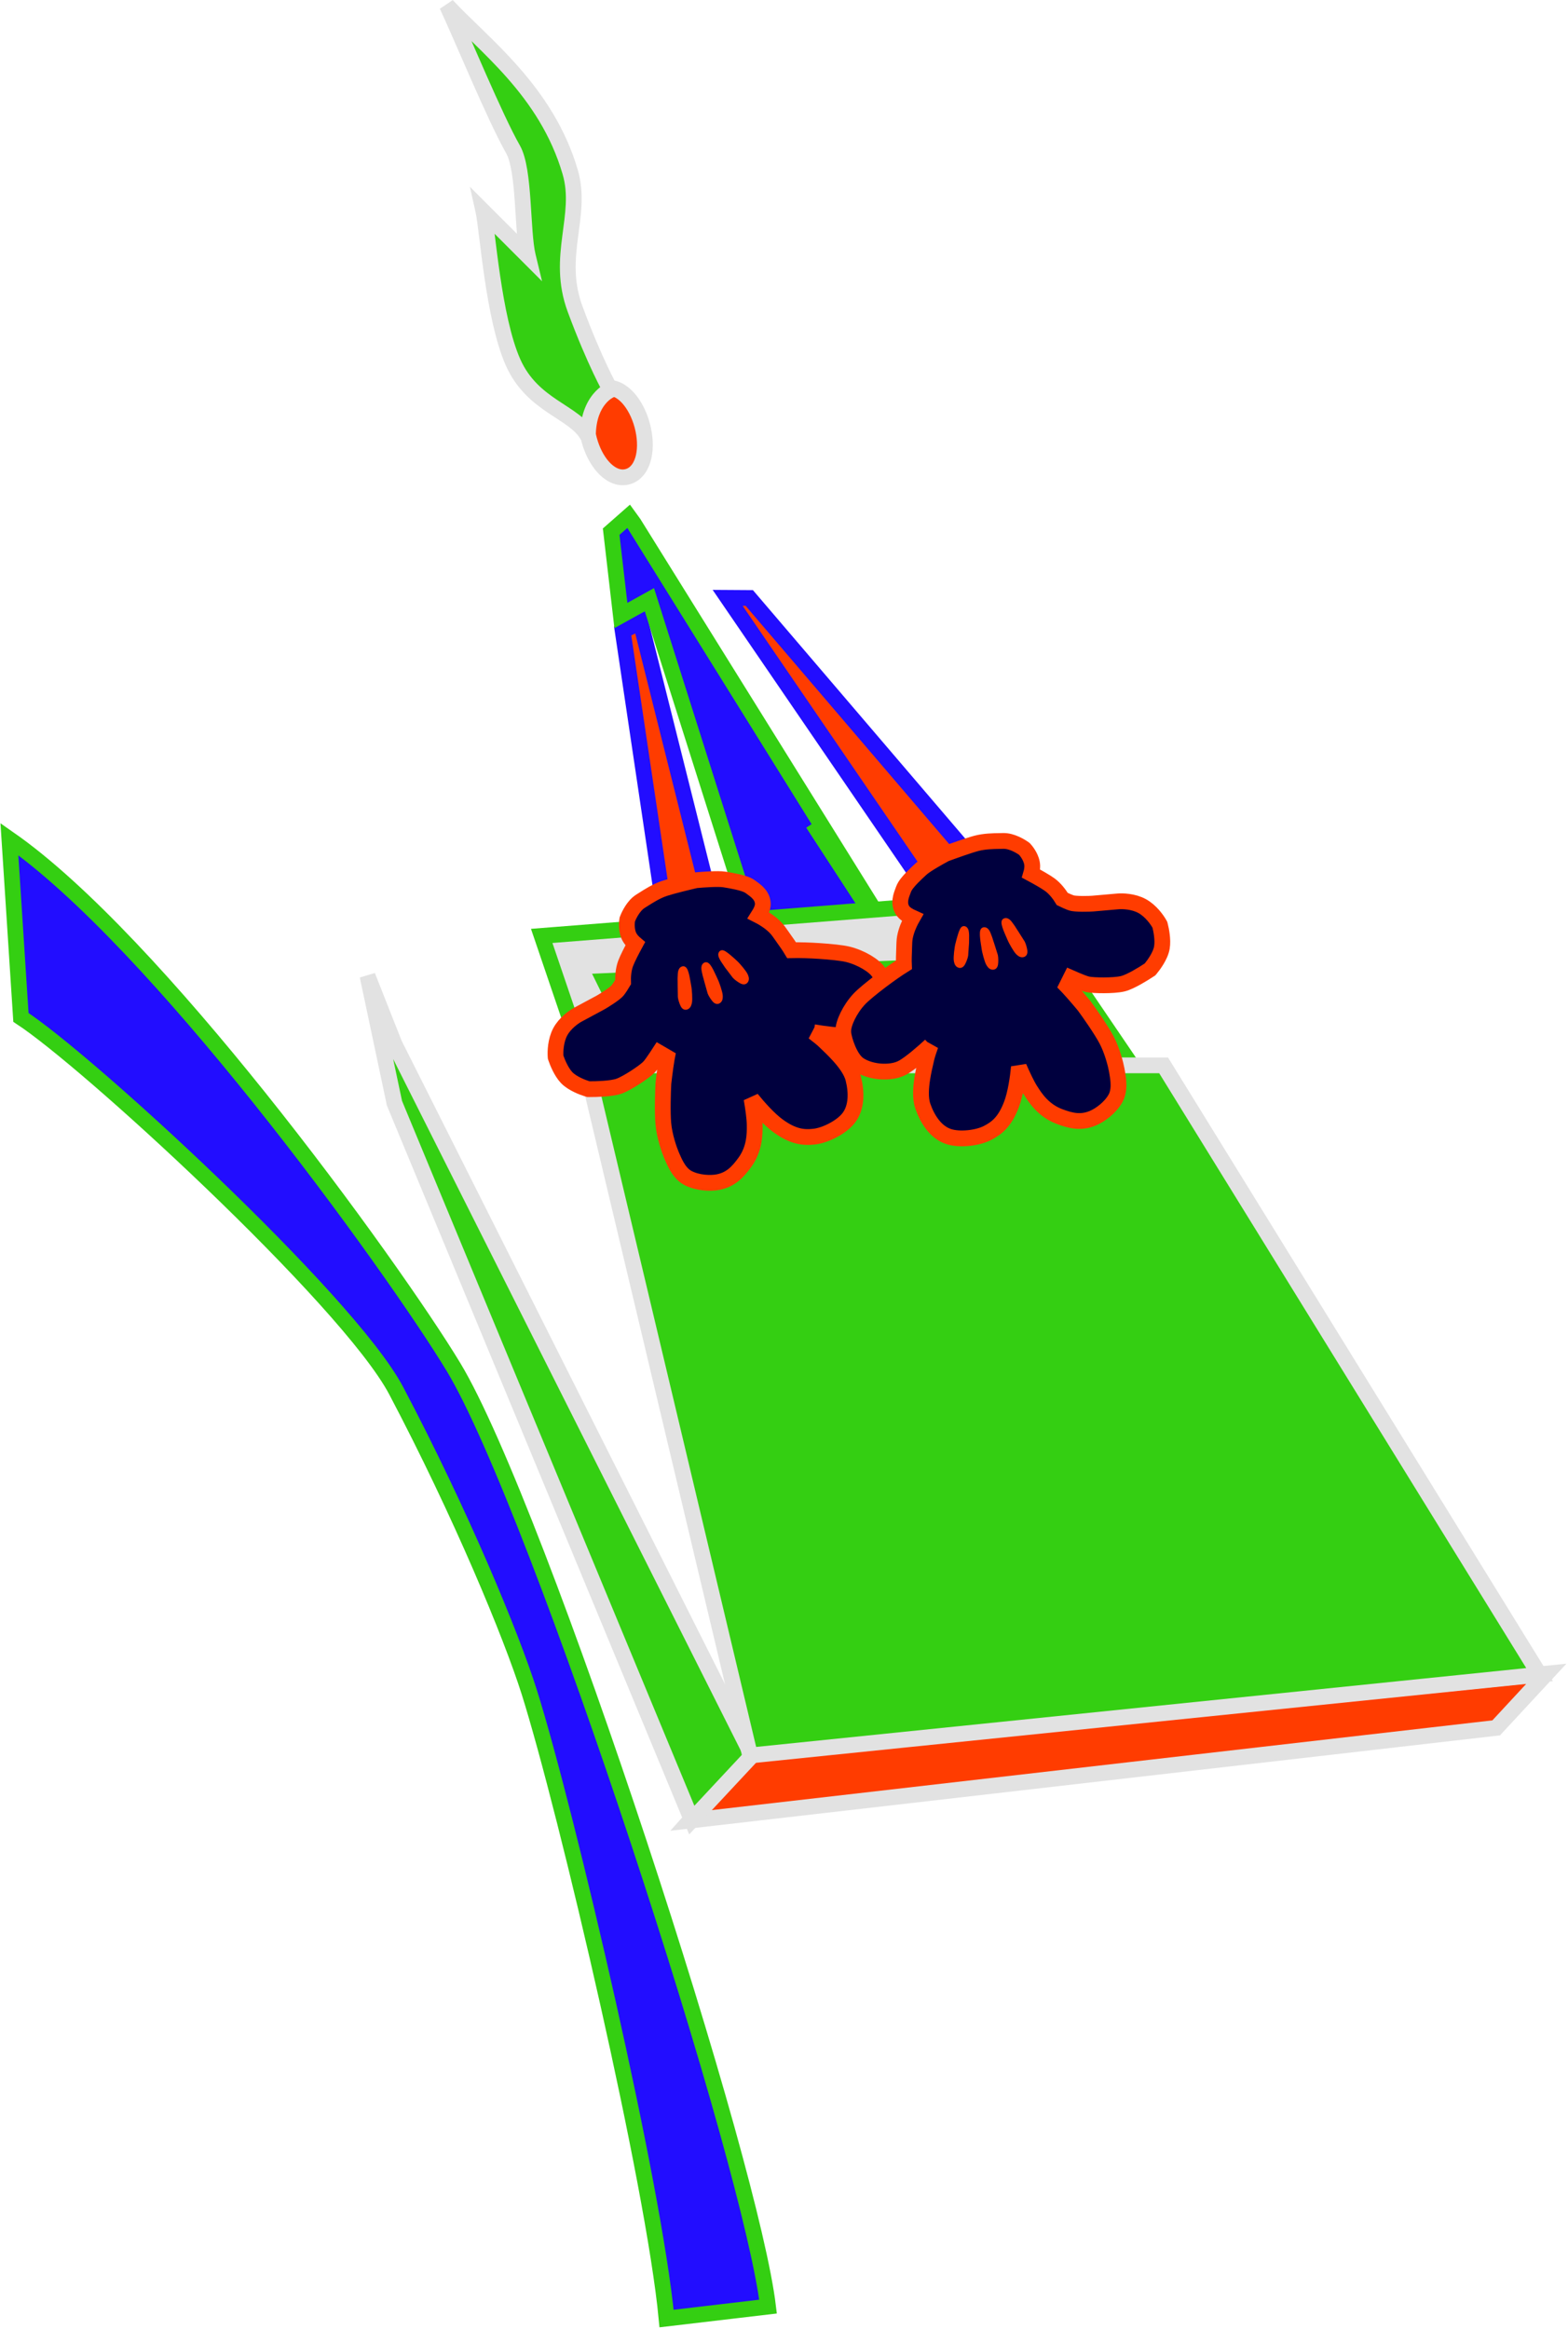 <svg width="796" height="1182" viewBox="0 0 796 1182" fill="none" xmlns="http://www.w3.org/2000/svg">
<path d="M465.772 444.309L468.022 447.599L471.321 445.364L486.832 434.856L490.539 432.345L487.63 428.942L381.564 304.857L380.376 303.467L378.547 303.455L377.048 303.445L369.401 303.395L373.718 309.708L465.772 444.309Z" fill="#FF3C00" stroke="#220DFF" stroke-width="8.005"/>
<path d="M359.361 452.151L360.444 456.469L356.035 457.088L340.783 459.227L336.851 459.779L336.268 455.852L316.522 323.057L316.095 320.186L318.691 318.888L320.693 317.888L325.153 315.657L326.365 320.495L359.361 452.151Z" fill="#FF3C00" stroke="#220DFF" stroke-width="8.005"/>
<path d="M380.281 890.356L350.286 923.879L759.54 876.846L785.057 849.328L380.281 890.356Z" fill="#FF3C00" stroke="#E2E2E2" stroke-width="8.005"/>
<path d="M351.182 923.644L200.245 559.841L186.572 495.23L200.245 529.814L381.782 890.856L351.182 923.644Z" fill="#34CF12" stroke="#E2E2E2" stroke-width="8.005"/>
<path d="M318.574 241.925C323.408 240.627 325.829 236.007 326.782 231.659C327.782 227.091 327.537 221.505 326.03 215.894C324.524 210.282 321.938 205.325 318.784 201.872C315.782 198.586 311.372 195.8 306.537 197.098C301.703 198.396 299.282 203.017 298.329 207.364C297.328 211.932 297.574 217.518 299.08 223.13C300.587 228.741 303.173 233.699 306.327 237.151C309.329 240.437 313.739 243.223 318.574 241.925Z" fill="#FF3C00" stroke="#E2E2E2" stroke-width="8.005"/>
<path d="M498.448 549.57L496.923 551.779L474.424 584.376L471.852 588.102L468.469 585.093L430.77 551.563L430.249 551.1L429.915 550.488L376.977 453.332L376.792 452.994L376.676 452.626L329.67 304.326L320.422 309.457L315.193 312.359L314.504 306.418L310.501 271.895L310.26 269.813L311.834 268.428L315.836 264.907L319.14 262.001L321.716 265.556C321.716 265.556 321.716 265.556 321.716 265.556L498.448 549.57ZM498.448 549.57L496.983 547.321L412.641 417.842L498.448 549.57Z" fill="#220DFF" stroke="#34CF12" stroke-width="8.005"/>
<path d="M296.776 538.964L297.699 541.678H300.565H322.02H328.455L325.611 535.906L306.866 497.871L502.408 489.304L539.825 540.051L541.025 541.678H543.047H567.644H575.202L570.955 535.426L518.229 457.813L516.922 455.889L514.604 456.072L280.133 474.543L275 474.948L276.658 479.823L296.776 538.964Z" fill="#E2E2E2" stroke="#34CF12" stroke-width="8.005"/>
<path d="M590.701 540.624H297.451L380.781 890.856L781.555 849.828L590.701 540.624Z" fill="#34CF12" stroke="#E2E2E2" stroke-width="8.005"/>
<path d="M309.974 197.883C309.974 197.883 301.969 183.874 291.962 156.855C281.955 129.837 296.009 109.693 289.46 87.308C277.359 45.946 245.43 22.763 226.917 2.75C234.416 18.76 251.253 59.723 260.44 75.8C266.444 86.307 264.969 117.5 267.946 129.837L245.43 107.322C247.432 116.328 250.434 161.358 260.44 183.874C270.447 206.389 291.962 208.891 298.466 221.399C298.466 202.386 309.974 197.883 309.974 197.883Z" fill="#34CF12"/>
<path d="M291.962 156.855L288.208 158.246L288.208 158.246L291.962 156.855ZM309.974 197.883L311.433 201.611L315.749 199.922L313.45 195.897L309.974 197.883ZM298.466 221.399L294.915 223.246L302.469 221.399L298.466 221.399ZM260.44 183.874L264.098 182.248L264.098 182.248L260.44 183.874ZM245.43 107.322L248.261 104.491L238.541 94.772L241.523 108.19L245.43 107.322ZM267.946 129.837L265.115 132.667L275.172 142.724L271.837 128.898L267.946 129.837ZM260.44 75.8L263.916 73.814L263.916 73.814L260.44 75.8ZM226.917 2.75L229.856 0.032L223.293 4.448L226.917 2.75ZM289.46 87.308L285.619 88.432L285.619 88.432L289.46 87.308ZM288.208 158.246C293.254 171.869 297.803 182.233 301.102 189.212C302.751 192.701 304.089 195.345 305.019 197.126C305.485 198.017 305.849 198.692 306.099 199.15C306.224 199.379 306.321 199.553 306.388 199.673C306.422 199.733 306.448 199.78 306.467 199.812C306.476 199.829 306.483 199.842 306.489 199.851C306.491 199.856 306.493 199.86 306.495 199.863C306.496 199.864 306.497 199.866 306.497 199.867C306.498 199.867 306.498 199.868 306.498 199.868C306.499 199.869 306.499 199.869 309.974 197.883C313.45 195.897 313.45 195.898 313.45 195.898C313.45 195.898 313.45 195.899 313.45 195.899C313.45 195.899 313.45 195.899 313.45 195.899C313.45 195.898 313.449 195.897 313.448 195.895C313.446 195.891 313.442 195.883 313.435 195.872C313.423 195.85 313.403 195.815 313.375 195.766C313.32 195.667 313.235 195.514 313.122 195.307C312.896 194.894 312.556 194.263 312.115 193.418C311.232 191.729 309.942 189.181 308.339 185.791C305.134 179.01 300.676 168.86 295.715 155.465L288.208 158.246ZM309.974 197.883C308.516 194.156 308.513 194.157 308.51 194.158C308.509 194.158 308.507 194.159 308.505 194.16C308.501 194.162 308.497 194.163 308.493 194.165C308.484 194.168 308.475 194.172 308.465 194.176C308.446 194.184 308.423 194.193 308.398 194.204C308.347 194.225 308.285 194.251 308.213 194.283C308.07 194.348 307.884 194.435 307.663 194.547C307.222 194.772 306.636 195.1 305.956 195.554C304.595 196.461 302.849 197.874 301.127 199.971C297.632 204.226 294.464 211.015 294.464 221.399L302.469 221.399C302.469 212.771 305.055 207.802 307.313 205.052C308.468 203.646 309.599 202.746 310.396 202.215C310.795 201.949 311.109 201.776 311.296 201.681C311.39 201.633 311.452 201.605 311.477 201.594C311.489 201.588 311.492 201.587 311.485 201.59C311.481 201.591 311.475 201.594 311.467 201.597C311.462 201.599 311.457 201.601 311.452 201.603C311.449 201.605 311.446 201.606 311.443 201.607C311.441 201.608 311.439 201.609 311.438 201.609C311.435 201.61 311.433 201.611 309.974 197.883ZM302.018 219.553C299.999 215.671 296.906 212.741 293.609 210.238C290.406 207.805 286.494 205.416 283 203.067C275.781 198.214 268.645 192.48 264.098 182.248L256.783 185.499C262.242 197.783 270.868 204.557 278.534 209.711C282.482 212.366 285.794 214.355 288.767 216.613C291.646 218.8 293.682 220.874 294.915 223.246L302.018 219.553ZM264.098 182.248C259.342 171.546 256.147 155.16 253.893 139.945C252.775 132.403 251.906 125.275 251.185 119.427C250.481 113.706 249.891 108.945 249.338 106.453L241.523 108.19C241.97 110.201 242.506 114.446 243.24 120.405C243.958 126.237 244.84 133.463 245.974 141.118C248.223 156.3 251.532 173.686 256.783 185.499L264.098 182.248ZM242.6 110.152L265.115 132.667L270.776 127.006L248.261 104.491L242.6 110.152ZM271.837 128.898C271.175 126.157 270.726 122.181 270.352 117.357C269.976 112.504 269.709 107.326 269.321 101.85C268.942 96.498 268.461 91.078 267.678 86.294C266.911 81.612 265.79 77.095 263.916 73.814L256.965 77.786C258.092 79.759 259.039 83.08 259.777 87.588C260.499 91.994 260.961 97.113 261.336 102.415C261.702 107.592 261.999 113.183 262.371 117.976C262.745 122.799 263.228 127.349 264.054 130.776L271.837 128.898ZM263.916 73.814C259.444 65.99 253.023 51.931 246.707 37.633C240.451 23.47 234.315 9.108 230.542 1.052L223.293 4.448C227.018 12.402 233.05 26.527 239.384 40.867C245.659 55.072 252.249 69.533 256.965 77.786L263.916 73.814ZM223.979 5.468C243.156 26.2 273.867 48.267 285.619 88.432L293.302 86.184C280.851 43.626 247.704 19.327 229.856 0.032L223.979 5.468ZM285.619 88.432C288.606 98.642 286.928 108.317 285.445 119.833C283.984 131.169 282.85 143.779 288.208 158.246L295.715 155.465C291.067 142.913 291.956 131.942 293.384 120.855C294.789 109.948 296.864 98.358 293.302 86.184L285.619 88.432Z" fill="#E2E2E2"/>
<path d="M334.647 534.234L338.608 536.544C338.561 536.788 338.517 537.031 338.475 537.266C338.262 538.464 338.042 539.9 337.833 541.378C337.413 544.34 337.02 547.586 336.785 549.676L336.771 549.795L336.765 549.915C336.541 554.2 336.204 564.465 336.755 570.414C337.328 576.612 339.712 583.434 340.831 586.11L340.862 586.184L340.896 586.257C340.97 586.415 341.078 586.665 341.216 586.983C341.673 588.041 342.452 589.843 343.342 591.44C344.494 593.507 346.362 596.292 349.213 597.786C354.235 600.42 360.765 600.593 364.378 599.915C370.733 598.723 374.38 595.052 378.178 589.789C383.243 582.77 383.156 575.17 383.111 571.267C383.109 571.044 383.106 570.834 383.105 570.636C383.085 567.529 382.323 562.188 381.529 557.617C384.762 561.64 390.294 567.95 395.11 571.422C398.669 573.987 401.802 575.557 404.872 576.354C407.971 577.16 410.733 577.104 413.381 576.802C416.395 576.457 419.847 575.189 422.852 573.598C425.834 572.019 428.897 569.848 430.838 567.345C435.056 561.906 434.868 554.041 433.176 547.375C432.108 543.168 428.705 538.854 425.809 535.646C423.402 532.98 420.851 530.563 419.266 529.06C418.86 528.676 418.518 528.351 418.257 528.098C417.247 527.116 415.221 525.505 412.956 523.778L413.029 523.802L413.318 523.851C415.437 524.213 418.842 524.721 422.23 525.081C425.481 525.427 429.172 525.69 431.617 525.394C434.994 524.985 438.549 523.169 441.449 520.947C444.38 518.702 447.165 515.645 448.67 512.212C449.393 510.564 449.566 508.717 449.56 507.145C449.553 505.506 449.345 503.794 449.052 502.205C448.482 499.126 447.48 495.944 446.508 494.137C445.825 492.867 444.767 491.767 443.737 490.88C442.657 489.949 441.369 489.05 439.979 488.227C437.208 486.587 433.781 485.105 430.286 484.263C427.466 483.584 421.696 482.977 415.877 482.598C411.088 482.287 405.93 482.109 401.858 482.207C401.247 481.183 400.541 480.113 399.84 479.082C398.796 477.548 397.605 475.88 396.464 474.283C396.094 473.764 395.729 473.253 395.376 472.757C393.453 470.052 390.451 467.732 387.698 466.049C386.837 465.522 385.947 465.025 385.059 464.576C385.573 463.765 386.087 462.863 386.481 461.96C386.841 461.136 387.339 459.792 387.24 458.325C387.061 455.653 385.513 453.795 384.315 452.666C383.465 451.865 382.342 451.05 381.585 450.5C381.356 450.334 381.161 450.192 381.017 450.082C380.002 449.309 378.731 448.807 377.732 448.47C376.637 448.1 375.416 447.783 374.234 447.515C371.884 446.981 369.395 446.574 367.813 446.315L367.778 446.309C366.021 446.022 363.129 446.078 360.647 446.187C358.005 446.303 355.276 446.511 353.557 446.668L353.285 446.693L353.019 446.754C349.419 447.587 341.055 449.606 337.351 450.839C333.272 452.197 329.509 454.591 326.802 456.312C326.236 456.673 325.715 457.003 325.248 457.289C323.27 458.499 321.791 460.409 320.814 461.921C319.791 463.506 319.027 465.117 318.61 466.198L318.451 466.608L318.386 467.042C318.244 467.981 318.155 469.387 318.283 470.883C318.406 472.313 318.761 474.291 319.854 476.014C320.61 477.209 321.585 478.197 322.483 478.959C320.723 482.199 318.533 486.423 317.598 488.919C316.38 492.171 316.223 496.036 316.312 498.399C315.566 499.667 314.44 501.459 313.458 502.693C313.29 502.905 312.818 503.368 311.952 504.051C311.144 504.689 310.172 505.38 309.173 506.05C307.156 507.405 305.234 508.539 304.683 508.835L293.405 514.902C291.412 515.974 286.802 519.13 284.4 523.641C282.015 528.12 281.872 533.754 282.042 536.017L282.08 536.514L282.238 536.986C282.6 538.069 283.261 539.756 284.126 541.498C284.965 543.189 286.136 545.22 287.587 546.775C289.162 548.463 291.392 549.737 293.187 550.604C295.068 551.512 296.933 552.189 298.14 552.552L298.692 552.718L299.268 552.721C300.999 552.731 303.761 552.676 306.502 552.477C309.086 552.29 312.186 551.944 314.268 551.197C316.625 550.351 319.958 548.395 322.697 546.614C325.386 544.865 328.265 542.788 329.497 541.48C330.458 540.46 331.923 538.343 333.17 536.478C333.667 535.734 334.169 534.971 334.647 534.234Z" fill="#00003E" stroke="#FF3C00" stroke-width="8.005"/>
<path d="M344.861 505.918L344.862 505.945L344.864 505.972C344.916 506.559 345.144 507.423 345.395 508.205C345.649 508.994 345.96 509.801 346.217 510.278C346.52 510.843 346.897 511.332 347.427 511.558C348.01 511.806 348.568 511.655 349.021 511.412C349.585 511.108 349.927 510.567 350.142 510.063C350.362 509.546 350.491 508.967 350.569 508.448C350.686 507.676 350.681 506.151 350.604 504.621C350.527 503.077 350.37 501.417 350.152 500.353C350.098 500.088 350.027 499.659 349.937 499.115C349.896 498.867 349.851 498.595 349.802 498.304C349.649 497.391 349.458 496.316 349.232 495.298C349.008 494.289 348.741 493.293 348.425 492.555C348.27 492.193 348.079 491.834 347.835 491.567C347.59 491.299 347.169 491.002 346.618 491.122C346.018 491.254 345.612 491.633 345.356 492.078C345.112 492.501 344.99 493 344.92 493.463C344.849 493.933 344.823 494.43 344.806 494.875C344.802 494.976 344.798 495.074 344.795 495.168C344.783 495.506 344.773 495.799 344.749 496.054C344.713 496.43 344.733 497.109 344.751 497.725C344.751 497.752 344.752 497.779 344.753 497.806C344.773 498.498 344.788 499.108 344.761 499.403L344.757 499.445L344.757 499.486L344.861 505.918Z" fill="#FF3C00" stroke="#FF3C00" stroke-width="1.501"/>
<path d="M359.954 503.919L359.961 503.945L359.971 503.971C360.171 504.525 360.612 505.302 361.056 505.994C361.502 506.691 362.009 507.392 362.38 507.788C362.818 508.256 363.307 508.632 363.877 508.715C364.504 508.806 365.005 508.517 365.381 508.166C365.848 507.729 366.041 507.118 366.119 506.575C366.2 506.02 366.176 505.427 366.119 504.905C366.035 504.128 365.64 502.656 365.174 501.196C364.704 499.723 364.128 498.159 363.645 497.186C363.525 496.943 363.347 496.547 363.121 496.044C363.018 495.815 362.905 495.564 362.783 495.295C362.401 494.451 361.941 493.461 361.462 492.534C360.988 491.617 360.475 490.722 359.981 490.09C359.738 489.779 359.461 489.481 359.157 489.285C358.852 489.089 358.369 488.909 357.867 489.167C357.321 489.447 357.026 489.918 356.891 490.413C356.764 490.885 356.774 491.398 356.824 491.864C356.876 492.337 356.978 492.824 357.075 493.258C357.097 493.357 357.119 493.452 357.14 493.544C357.215 493.873 357.28 494.16 357.322 494.413C357.383 494.785 357.576 495.437 357.751 496.027C357.759 496.053 357.766 496.079 357.774 496.105C357.971 496.769 358.142 497.355 358.19 497.647L358.197 497.688L358.208 497.728L359.954 503.919Z" fill="#FF3C00" stroke="#FF3C00" stroke-width="1.501"/>
<path d="M372.605 495.723L372.622 495.745L372.64 495.765C373.03 496.207 373.724 496.768 374.391 497.249C375.062 497.734 375.791 498.2 376.281 498.432C376.86 498.707 377.453 498.878 378.014 498.745C378.63 498.6 378.991 498.148 379.211 497.683C379.486 497.105 379.441 496.466 379.315 495.932C379.186 495.386 378.947 494.843 378.702 494.379C378.339 493.687 377.431 492.462 376.463 491.275C375.485 490.077 374.375 488.833 373.569 488.105C373.462 488.009 373.325 487.883 373.163 487.736C372.425 487.061 371.179 485.922 369.983 484.944C369.258 484.35 368.521 483.79 367.908 483.424C367.608 483.245 367.292 483.084 366.996 483.003C366.758 482.937 366.199 482.836 365.806 483.282C365.184 483.99 365.357 484.888 365.59 485.523C365.824 486.162 366.231 486.841 366.576 487.415C366.59 487.439 366.605 487.463 366.619 487.486C366.8 487.79 367.218 488.397 367.62 488.981L367.658 489.037C368.089 489.664 368.496 490.257 368.663 490.536L368.685 490.571L368.71 490.604L372.605 495.723Z" fill="#FF3C00" stroke="#FF3C00" stroke-width="1.501"/>
<path d="M543.611 496.231L541.567 500.336C541.74 500.514 541.911 500.693 542.075 500.867C542.91 501.751 543.882 502.831 544.869 503.952C546.845 506.198 548.955 508.695 550.299 510.313L550.375 510.405L550.446 510.502C552.985 513.961 558.901 522.357 561.706 527.632C564.628 533.128 566.38 540.139 566.912 542.99L566.927 543.069L566.938 543.148C566.964 543.321 567.011 543.59 567.07 543.931C567.269 545.066 567.606 547 567.739 548.823C567.91 551.183 567.878 554.536 566.315 557.351C563.561 562.308 558.198 566.037 554.806 567.454C548.839 569.945 543.776 568.877 537.712 566.563C529.626 563.475 525.528 557.075 523.423 553.787C523.303 553.6 523.189 553.422 523.082 553.256C521.394 550.648 519.099 545.765 517.253 541.508C516.76 546.646 515.599 554.957 513.478 560.502C511.91 564.6 510.153 567.632 508.025 569.983C505.876 572.357 503.537 573.827 501.157 575.027C498.449 576.394 494.866 577.227 491.482 577.547C488.123 577.864 484.371 577.73 481.374 576.703C474.864 574.471 470.704 567.793 468.459 561.293C467.043 557.19 467.52 551.716 468.181 547.444C468.729 543.895 469.535 540.475 470.036 538.348C470.164 537.805 470.272 537.345 470.351 536.99C470.656 535.615 471.465 533.156 472.411 530.47L472.364 530.529L472.149 530.729C470.575 532.195 468.008 534.489 465.374 536.649C462.846 538.722 459.906 540.968 457.699 542.063C454.651 543.574 450.683 544.007 447.039 543.741C443.357 543.473 439.351 542.447 436.209 540.403C434.7 539.422 433.541 537.973 432.684 536.656C431.79 535.281 431.024 533.736 430.398 532.247C429.184 529.361 428.275 526.15 428.096 524.106C427.97 522.67 428.251 521.17 428.624 519.863C429.017 518.492 429.599 517.034 430.31 515.582C431.727 512.691 433.778 509.571 436.237 506.95C438.222 504.834 442.712 501.159 447.368 497.65C451.2 494.761 455.415 491.781 458.873 489.628C458.821 488.437 458.824 487.155 458.844 485.909C458.875 484.053 458.955 482.005 459.032 480.044C459.057 479.407 459.082 478.78 459.105 478.171C459.227 474.855 460.464 471.268 461.841 468.35C462.271 467.436 462.743 466.533 463.239 465.67C462.364 465.274 461.439 464.803 460.614 464.264C459.861 463.772 458.707 462.922 457.984 461.642C456.667 459.31 456.942 456.908 457.324 455.306C457.595 454.17 458.086 452.872 458.417 451.996C458.517 451.732 458.602 451.507 458.663 451.335C459.087 450.132 459.874 449.015 460.524 448.185C461.236 447.275 462.083 446.34 462.924 445.467C464.595 443.731 466.453 442.024 467.633 440.94L467.659 440.916C468.97 439.712 471.419 438.171 473.553 436.9C475.825 435.547 478.221 434.223 479.744 433.411L479.985 433.282L480.24 433.188C483.707 431.908 491.807 429.006 495.581 428.003C499.735 426.9 504.195 426.835 507.402 426.789C508.073 426.779 508.69 426.77 509.237 426.752C511.554 426.678 513.839 427.463 515.485 428.191C517.211 428.954 518.733 429.881 519.676 430.556L520.033 430.812L520.326 431.139C520.96 431.846 521.806 432.973 522.52 434.294C523.202 435.556 523.991 437.404 524.024 439.445C524.046 440.858 523.774 442.219 523.442 443.35C526.691 445.092 530.84 447.421 532.992 448.994C535.795 451.044 538.047 454.189 539.27 456.213C540.589 456.863 542.514 457.744 544.012 458.236C544.269 458.321 544.918 458.448 546.016 458.544C547.042 458.634 548.234 458.678 549.437 458.691C551.866 458.716 554.095 458.609 554.719 458.555L567.475 457.436C569.731 457.238 575.316 457.346 579.8 459.799C584.251 462.234 587.463 466.865 588.563 468.851L588.804 469.286L588.931 469.767C589.223 470.871 589.596 472.644 589.829 474.576C590.056 476.45 590.192 478.791 589.832 480.887C589.442 483.162 588.277 485.451 587.253 487.161C586.179 488.952 584.991 490.542 584.181 491.507L583.811 491.949L583.331 492.268C581.889 493.226 579.55 494.696 577.15 496.035C574.887 497.296 572.106 498.709 569.956 499.227C567.522 499.813 563.662 500.007 560.394 500.021C557.187 500.035 553.64 499.879 551.893 499.462C550.529 499.137 548.143 498.171 546.076 497.296C545.253 496.948 544.415 496.585 543.611 496.231Z" fill="#00003E" stroke="#FF3C00" stroke-width="8.005"/>
<path d="M519.531 478.167L519.546 478.19L519.559 478.214C519.837 478.733 520.121 479.58 520.34 480.372C520.561 481.17 520.744 482.015 520.791 482.556C520.847 483.194 520.801 483.81 520.482 484.289C520.131 484.816 519.581 484.997 519.069 485.042C518.432 485.098 517.848 484.833 517.392 484.53C516.925 484.219 516.499 483.805 516.148 483.415C515.627 482.833 514.794 481.556 514.019 480.235C513.236 478.901 512.456 477.428 512.054 476.418C511.954 476.167 511.778 475.77 511.554 475.266C511.452 475.036 511.341 474.784 511.222 474.514C510.849 473.666 510.419 472.663 510.049 471.688C509.682 470.722 509.359 469.743 509.218 468.953C509.149 468.564 509.112 468.159 509.169 467.802C509.227 467.444 509.416 466.965 509.942 466.763C510.516 466.543 511.063 466.638 511.522 466.869C511.958 467.089 512.334 467.438 512.646 467.787C512.964 468.142 513.258 468.543 513.517 468.906C513.576 468.988 513.632 469.067 513.686 469.144C513.882 469.42 514.052 469.66 514.212 469.86C514.448 470.154 514.804 470.733 515.127 471.257C515.141 471.28 515.155 471.303 515.169 471.326C515.533 471.916 515.855 472.435 516.04 472.666L516.066 472.698L516.088 472.733L519.531 478.167Z" fill="#FF3C00" stroke="#FF3C00" stroke-width="1.501"/>
<path d="M505.818 484.78L505.826 484.805L505.832 484.832C505.969 485.405 506.026 486.296 506.036 487.118C506.045 487.946 506.005 488.81 505.913 489.345C505.804 489.976 505.601 490.56 505.17 490.942C504.696 491.361 504.119 491.395 503.612 491.308C502.981 491.199 502.485 490.794 502.122 490.383C501.75 489.963 501.444 489.455 501.205 488.987C500.849 488.292 500.371 486.844 499.959 485.369C499.544 483.879 499.167 482.255 499.037 481.177C499.004 480.908 498.935 480.479 498.848 479.934C498.809 479.686 498.765 479.414 498.719 479.123C498.576 478.208 498.417 477.128 498.308 476.09C498.201 475.063 498.139 474.034 498.205 473.234C498.237 472.841 498.305 472.44 498.452 472.109C498.599 471.778 498.905 471.362 499.465 471.302C500.076 471.237 500.581 471.468 500.965 471.809C501.331 472.133 501.604 472.567 501.817 472.984C502.034 473.408 502.216 473.871 502.373 474.288C502.409 474.382 502.443 474.474 502.476 474.562C502.594 474.878 502.697 475.154 502.8 475.388C502.953 475.733 503.15 476.384 503.328 476.973C503.335 476.999 503.343 477.025 503.351 477.051C503.551 477.714 503.73 478.298 503.85 478.569L503.867 478.607L503.879 478.646L505.818 484.78Z" fill="#FF3C00" stroke="#FF3C00" stroke-width="1.501"/>
<path d="M490.744 484.872L490.742 484.899L490.738 484.926C490.655 485.509 490.382 486.359 490.089 487.127C489.793 487.901 489.44 488.69 489.158 489.154C488.825 489.701 488.422 490.169 487.881 490.367C487.286 490.583 486.736 490.403 486.297 490.136C485.751 489.803 485.437 489.244 485.25 488.729C485.058 488.202 484.96 487.616 484.909 487.094C484.834 486.316 484.92 484.794 485.078 483.271C485.238 481.732 485.483 480.084 485.757 479.032C485.794 478.893 485.84 478.713 485.894 478.501C486.14 477.532 486.557 475.896 487.019 474.422C487.3 473.527 487.609 472.655 487.92 472.013C488.073 471.698 488.248 471.39 488.451 471.16C488.614 470.975 489.026 470.583 489.599 470.741C490.508 470.991 490.857 471.836 491.01 472.495C491.165 473.157 491.197 473.948 491.224 474.617C491.225 474.645 491.226 474.673 491.228 474.701C491.242 475.054 491.226 475.791 491.211 476.5C491.211 476.522 491.21 476.545 491.21 476.568C491.193 477.328 491.179 478.047 491.192 478.372L491.194 478.413L491.191 478.455L490.744 484.872Z" fill="#FF3C00" stroke="#FF3C00" stroke-width="1.501"/>
<path d="M48.911 546.736C32.672 532.738 18.954 521.756 10.624 516.313L4.772 425.838C41.774 451.638 88.957 503.814 131.329 556.692C176.177 612.661 215.158 668.801 230.255 693.79C240.931 711.46 255.936 745.952 272.592 789.14C289.208 832.226 307.359 883.682 324.338 935.079C341.317 986.476 357.112 1037.78 369.019 1080.55C380.12 1120.43 387.75 1152.59 389.906 1170.53L338.381 1176.6C335.121 1142.24 322.661 1078.99 308.731 1016.86C294.204 952.086 277.975 888.087 268.661 858.628C259.579 829.904 234.032 768.133 201.197 705.864C194.933 693.986 181.625 677.331 165.027 658.951C148.345 640.478 128.07 619.972 107.605 600.325C87.137 580.675 66.444 561.85 48.911 546.736Z" fill="#220DFF" stroke="#34CF12" stroke-width="8.005"/>
</svg>
